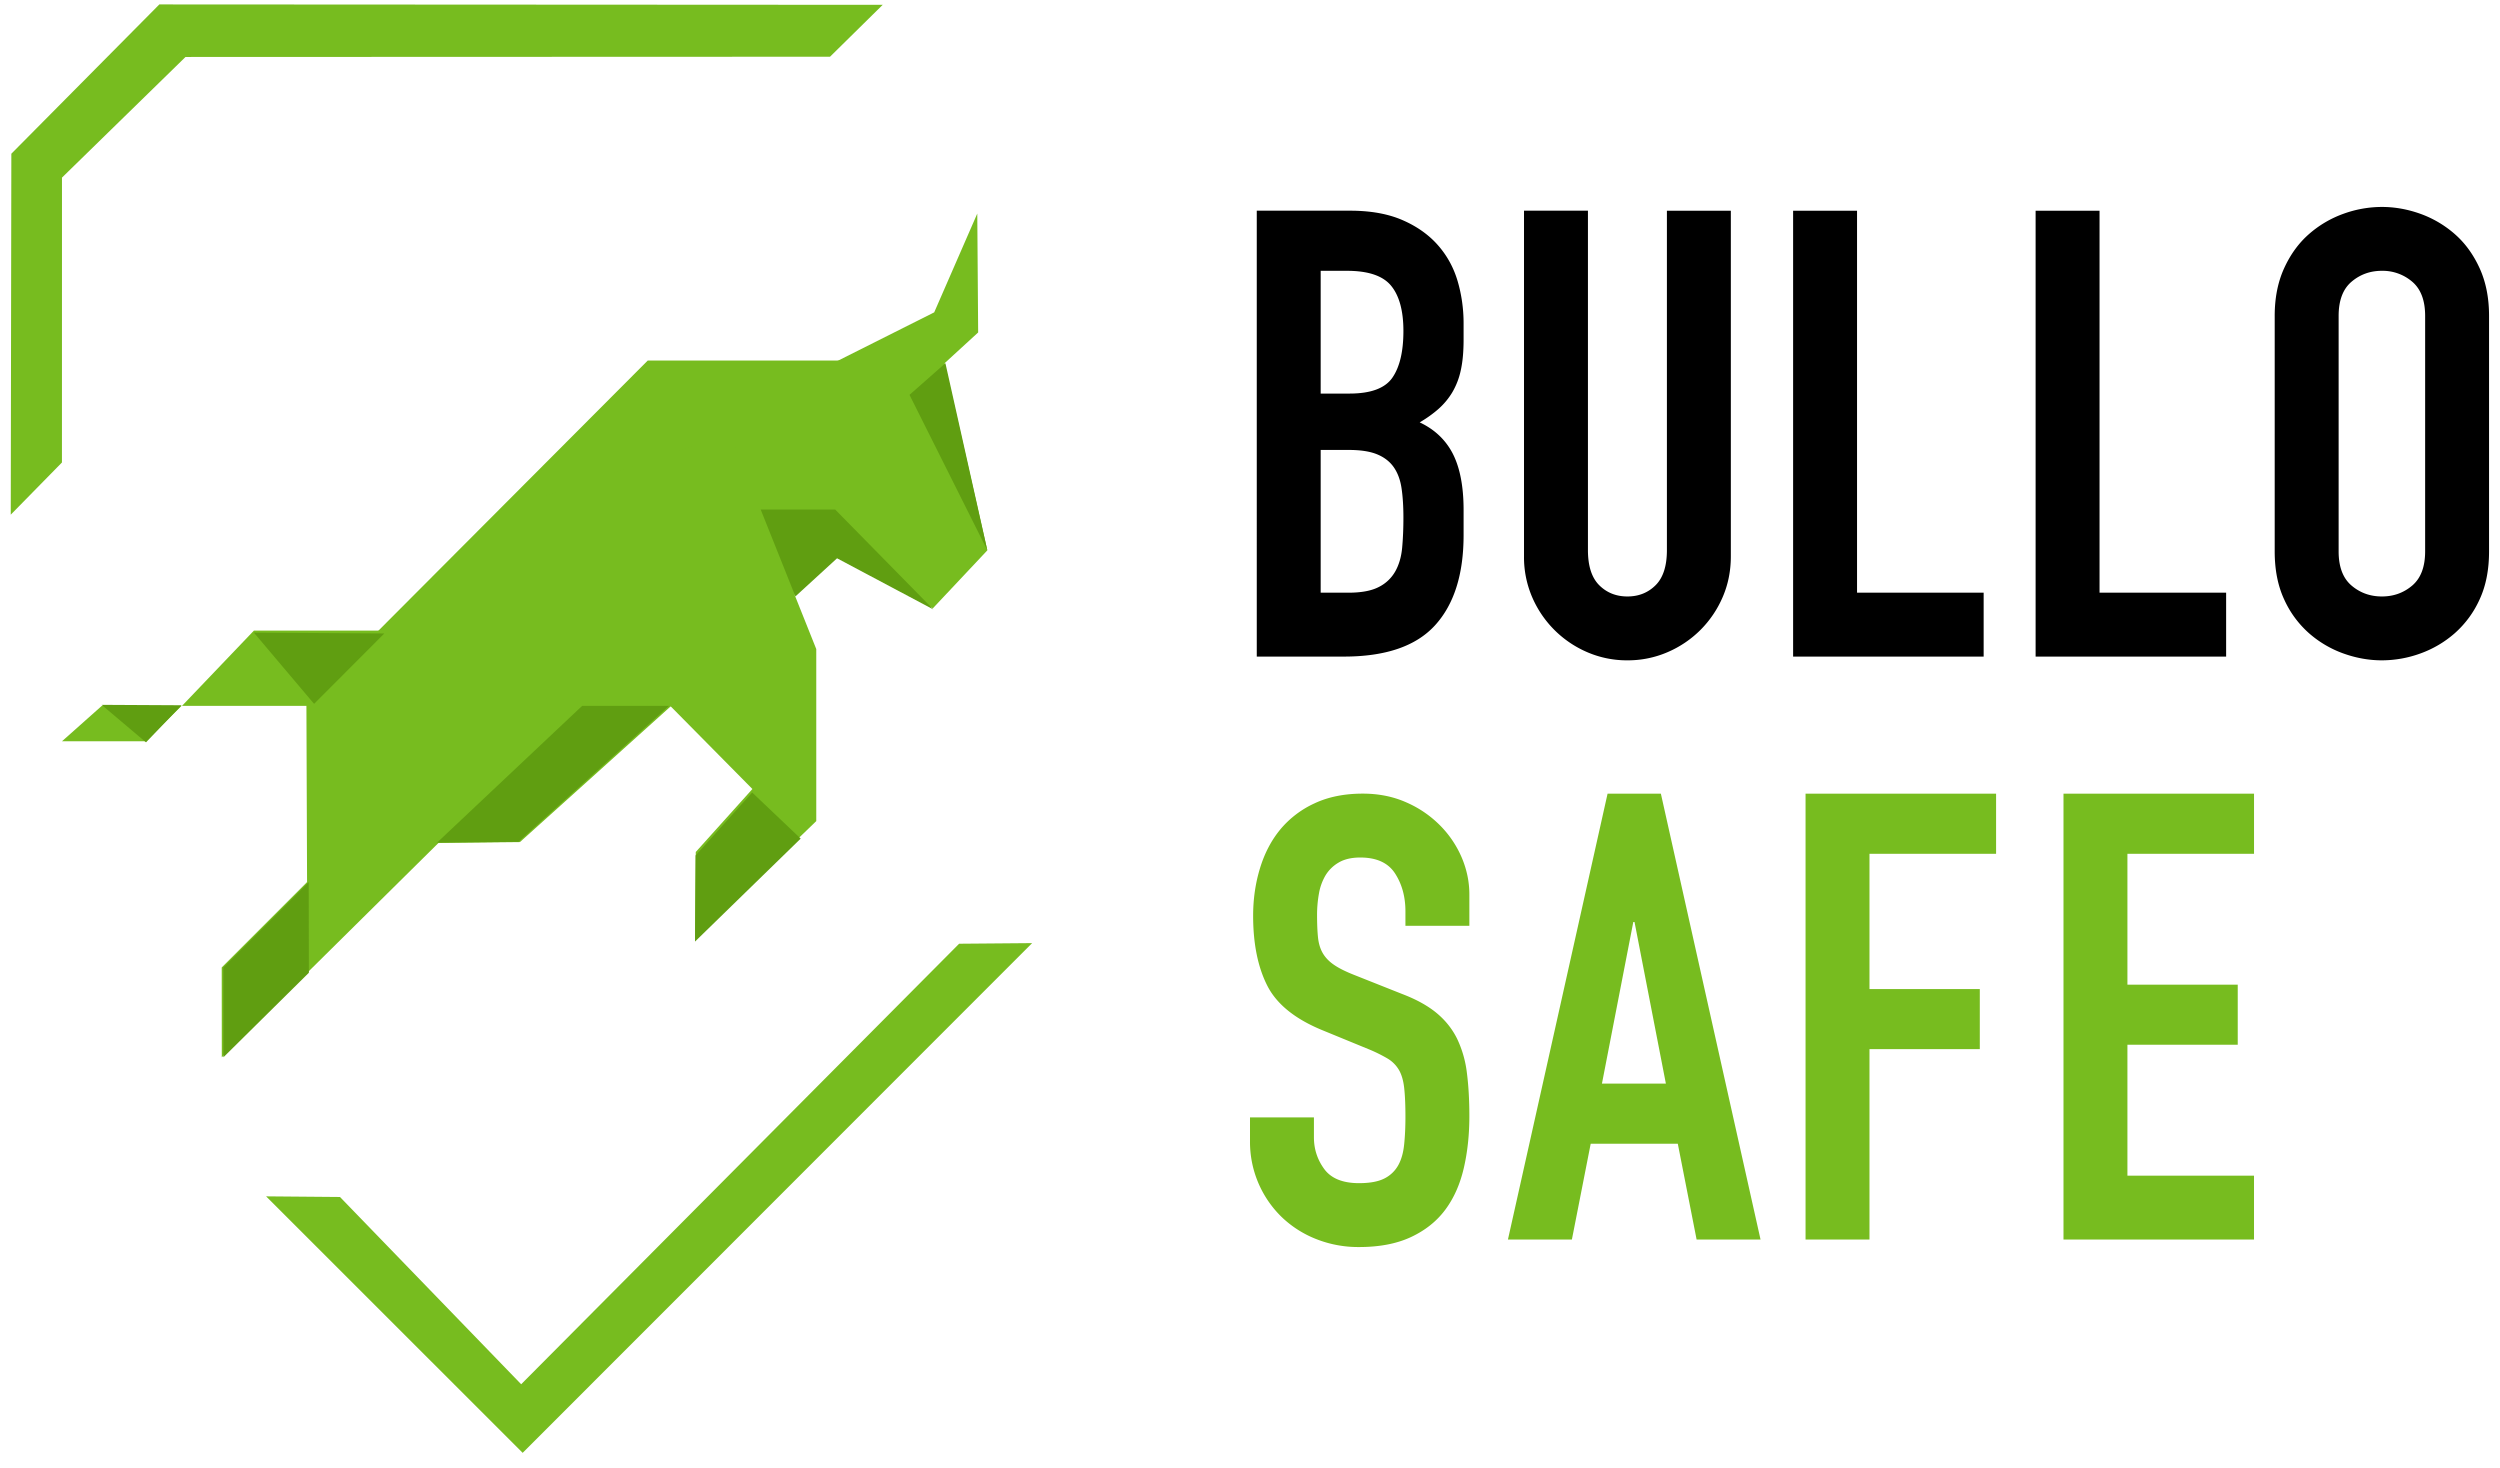 <svg width="126" height="74" xmlns="http://www.w3.org/2000/svg"><g fill="none" fill-rule="evenodd"><path d="M66.562 29.872h1.39c.653 0 1.164-.094 1.532-.284a1.95 1.95 0 0 0 .837-.789c.19-.336.306-.736.348-1.199.042-.463.063-.968.063-1.515 0-.568-.032-1.062-.095-1.483-.063-.421-.195-.774-.394-1.058-.2-.284-.48-.5-.838-.647-.358-.147-.832-.22-1.421-.22h-1.422v7.195zm0-10.036h1.454c1.074 0 1.795-.269 2.163-.805.369-.537.553-1.32.553-2.351 0-1.01-.205-1.768-.616-2.273-.41-.505-1.153-.758-2.227-.758h-1.327v6.187zm-3.221-9.217h4.706c1.032 0 1.911.158 2.638.474.726.315 1.321.737 1.784 1.262.464.527.795 1.132.996 1.815.2.684.3 1.394.3 2.13v.821c0 .61-.048 1.126-.143 1.547a3.713 3.713 0 0 1-.426 1.105c-.19.315-.422.594-.695.836-.274.242-.59.468-.948.679.758.357 1.316.889 1.675 1.593.357.706.537 1.647.537 2.825v1.263c0 1.978-.48 3.493-1.438 4.545s-2.49 1.578-4.596 1.578h-4.39V10.619zm23.893 17.423c0 .737-.138 1.42-.411 2.051a5.296 5.296 0 0 1-1.121 1.657 5.3 5.3 0 0 1-1.659 1.12 5.041 5.041 0 0 1-2.021.411 5.04 5.04 0 0 1-2.022-.41 5.288 5.288 0 0 1-2.78-2.777 5.093 5.093 0 0 1-.41-2.052V10.619h3.222v17.107c0 .8.19 1.389.568 1.768.38.378.853.568 1.422.568.568 0 1.042-.19 1.421-.568.38-.379.569-.968.569-1.768V10.62h3.222v17.423zm3.139-17.422h3.222v19.252h6.381v3.22h-9.603zm12.222 0h3.222v19.252h6.38v3.22h-9.602zm15.272 17.17c0 .778.216 1.351.648 1.72.431.368.942.552 1.532.552.59 0 1.1-.184 1.532-.552.431-.369.648-.942.648-1.72V15.921c0-.778-.217-1.352-.648-1.72a2.289 2.289 0 0 0-1.532-.552c-.59 0-1.1.184-1.532.552-.432.368-.648.942-.648 1.72v11.867zm-3.222-11.868c0-.905.158-1.704.474-2.399.316-.694.732-1.267 1.248-1.72a5.384 5.384 0 0 1 1.737-1.026 5.7 5.7 0 0 1 1.943-.347c.652 0 1.3.116 1.943.347a5.396 5.396 0 0 1 1.737 1.026c.516.453.932 1.026 1.248 1.72.316.695.473 1.494.473 2.399v11.867c0 .927-.157 1.731-.473 2.415a5.044 5.044 0 0 1-1.248 1.704 5.382 5.382 0 0 1-1.737 1.026 5.7 5.7 0 0 1-1.943.347c-.653 0-1.3-.116-1.943-.347a5.37 5.37 0 0 1-1.737-1.026 5.037 5.037 0 0 1-1.248-1.704c-.316-.684-.474-1.488-.474-2.415V15.922z" fill="#000"/><path d="M74.056 46.66h-3.222v-.726c0-.737-.174-1.373-.522-1.91-.347-.537-.931-.805-1.753-.805-.442 0-.805.085-1.09.253a1.869 1.869 0 0 0-.663.647 2.704 2.704 0 0 0-.331.915 6.07 6.07 0 0 0-.095 1.089c0 .442.016.816.047 1.12.032.306.11.568.237.79.127.22.31.415.553.583.242.17.573.337.995.505l2.464.979c.715.273 1.295.595 1.737.963.442.368.784.8 1.027 1.294a5.49 5.49 0 0 1 .49 1.704c.083.642.126 1.373.126 2.193 0 .947-.095 1.826-.285 2.636-.19.81-.5 1.505-.931 2.083-.432.58-1.006 1.037-1.722 1.373-.716.336-1.59.505-2.622.505a5.75 5.75 0 0 1-2.18-.41 5.302 5.302 0 0 1-1.737-1.12A5.277 5.277 0 0 1 63 57.516v-1.2h3.222v1.01c0 .59.174 1.121.521 1.595.348.473.932.71 1.753.71.548 0 .974-.08 1.28-.237a1.63 1.63 0 0 0 .694-.663c.159-.284.258-.636.3-1.057.043-.42.064-.884.064-1.389 0-.589-.021-1.073-.063-1.452-.043-.379-.132-.683-.269-.915a1.638 1.638 0 0 0-.569-.568 7.626 7.626 0 0 0-.963-.474l-2.306-.947c-1.39-.568-2.322-1.32-2.795-2.256-.474-.936-.711-2.11-.711-3.52 0-.84.115-1.64.347-2.398.232-.758.574-1.41 1.027-1.957a4.901 4.901 0 0 1 1.722-1.31c.694-.326 1.505-.489 2.432-.489.8 0 1.532.147 2.195.442a5.461 5.461 0 0 1 1.706 1.168 5.193 5.193 0 0 1 1.09 1.625c.252.6.379 1.215.379 1.846v1.579zm8.324-.19h-.062l-1.58 8.143h3.222l-1.58-8.143zM81.023 40h2.685l5.023 22.472h-3.222l-.948-4.829h-4.39l-.948 4.83H76L81.022 40zM91 40h9.603v3.03h-6.381v6.818h5.56v3.03h-5.56v9.594H91zm13 0h9.603v3.03h-6.381v6.596h5.56v3.03h-5.56v6.597h6.38v3.22H104zM8.031.223l36.458.02-2.656 2.616-32.483.012-6.226 6.08-.002 14.358-2.58 2.63.03-18.192zm5.381 60.073l3.724.032 9.131 9.438L48.34 47.564l3.68-.031-25.678 25.69zM3.123 37.361H7.35l1.798-1.785H5.13zm6.05-1.785h7.396l4.355-3.793h-8.128z" fill="#77BC1F"/><path fill="#77BC1F" d="M15.443 35.426l.033 9.031-4.302 4.304.004 4.526 10.921-10.803 4.105-.043 15.957-14.366 4.858 2.58 2.742-2.917-2.185-9.567h-14.93z"/><path fill="#77BC1F" d="M45.853 19.914l3.446-3.158-.044-5.993-2.171 4.98-5.367 2.696zm-7.932 19.852l-4.129-4.177-7.408-.437.49-9.966 9.92-3.356 4.346 10.883v8.67l-6.106 5.897.033-4.34z"/><path fill="#609E11" d="M22.026 42.47l7.314-6.894h4.38l-7.589 6.852zm13.031.646l2.852-3.174 2.446 2.324-5.327 5.19zm3.281-17.437h3.754l4.952 5.039-4.857-2.58-2.098 1.922zm9.311-7.374l-1.81 1.596 3.922 7.832zM19.37 31.926l-3.54 3.548-3.034-3.59zm-10.22 3.62l-1.791 1.868-2.238-1.89zm6.409 8.909l.008 4.572-4.307 4.26-.004-4.527z"/></g></svg>